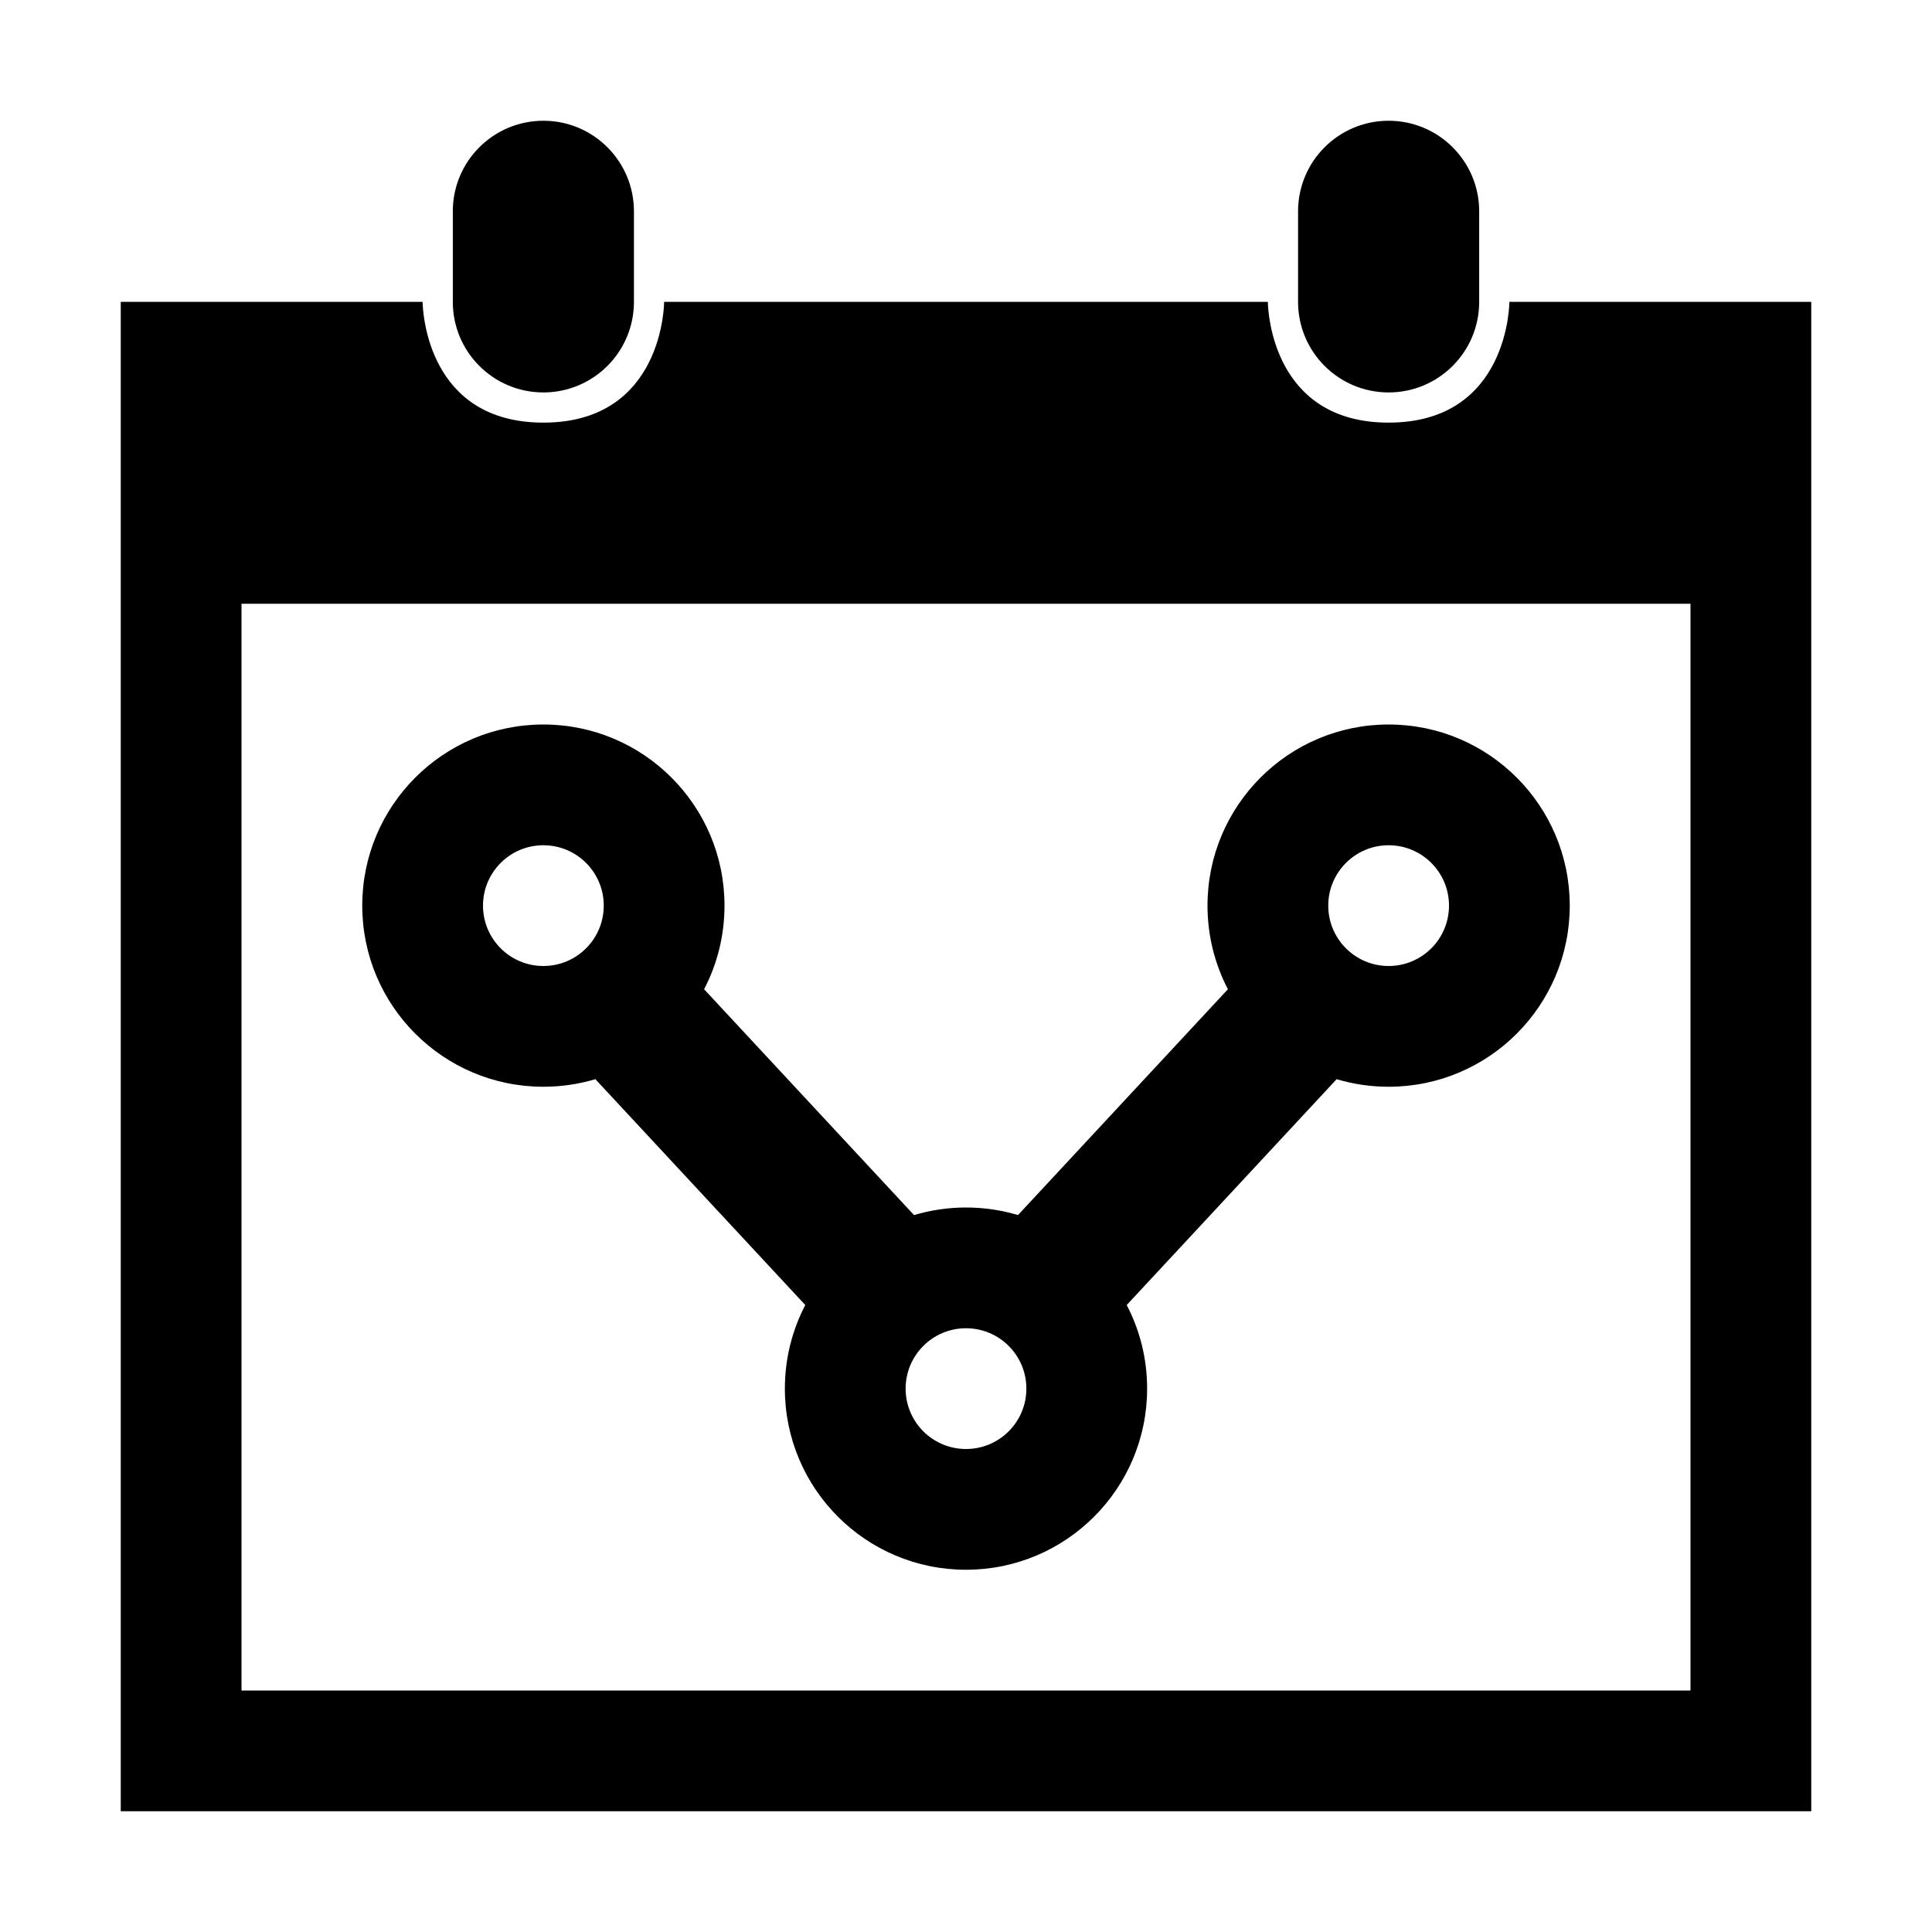 <?xml version="1.0" encoding="UTF-8"?>
<svg width="64px" height="64px" viewBox="0 0 64 64" version="1.1" xmlns="http://www.w3.org/2000/svg" xmlns:xlink="http://www.w3.org/1999/xlink">
    <title>calendar_branch</title>
    <g id="calendar_branch" stroke="none" stroke-width="1" fill="none" fill-rule="evenodd">
        <path d="M46,24 C49.314,24 52,26.686 52,30 C52,33.314 49.314,36 46,36 C45.402,36 44.823,35.912 44.278,35.749 L37.324,43.231 C37.756,44.059 38,45.001 38,46 C38,49.314 35.314,52 32,52 C28.686,52 26,49.314 26,46 C26,45.001 26.244,44.059 26.676,43.231 L19.722,35.749 C19.177,35.912 18.598,36 18,36 C14.686,36 12,33.314 12,30 C12,26.686 14.686,24 18,24 C21.314,24 24,26.686 24,30 C24,30.999 23.756,31.941 23.324,32.77 L30.278,40.251 C30.823,40.088 31.402,40 32,40 C32.598,40 33.177,40.088 33.722,40.251 L40.676,32.77 C40.244,31.941 40,30.999 40,30 C40,26.686 42.686,24 46,24 Z M32,44 C30.895,44 30,44.895 30,46 C30,47.105 30.895,48 32,48 C33.105,48 34,47.105 34,46 C34,44.895 33.105,44 32,44 Z M46,28 C44.895,28 44,28.895 44,30 C44,31.105 44.895,32 46,32 C47.105,32 48,31.105 48,30 C48,28.895 47.105,28 46,28 Z M18,28 C16.895,28 16,28.895 16,30 C16,31.105 16.895,32 18,32 C19.105,32 20,31.105 20,30 C20,28.895 19.105,28 18,28 Z" id="Combined-Shape" fill="#000000" fill-rule="nonzero"></path>
        <path d="M8,20 L8,56 L56,56 L56,20 L8,20 Z M46,4 C47.657,4 49,5.343 49,7 L49,10 C49,11.657 47.657,13 46,13 C44.343,13 43,11.657 43,10 L43,7 C43,5.343 44.343,4 46,4 Z M18,4 C19.657,4 21,5.343 21,7 L21,10 C21,11.657 19.657,13 18,13 C16.343,13 15,11.657 15,10 L15,7 C15,5.343 16.343,4 18,4 Z M60,60 L4,60 L4,10 L14,10 L14,10.023 C14.008,10.348 14.178,14 18,14 C22,14 22,10 22,10 L42,10 L42,10.023 C42.008,10.348 42.178,14 46,14 C50,14 50,10 50,10 L60,10 L60,60 Z" id="Combined-Shape" fill="#000000" fill-rule="nonzero"></path>
    </g>
</svg>